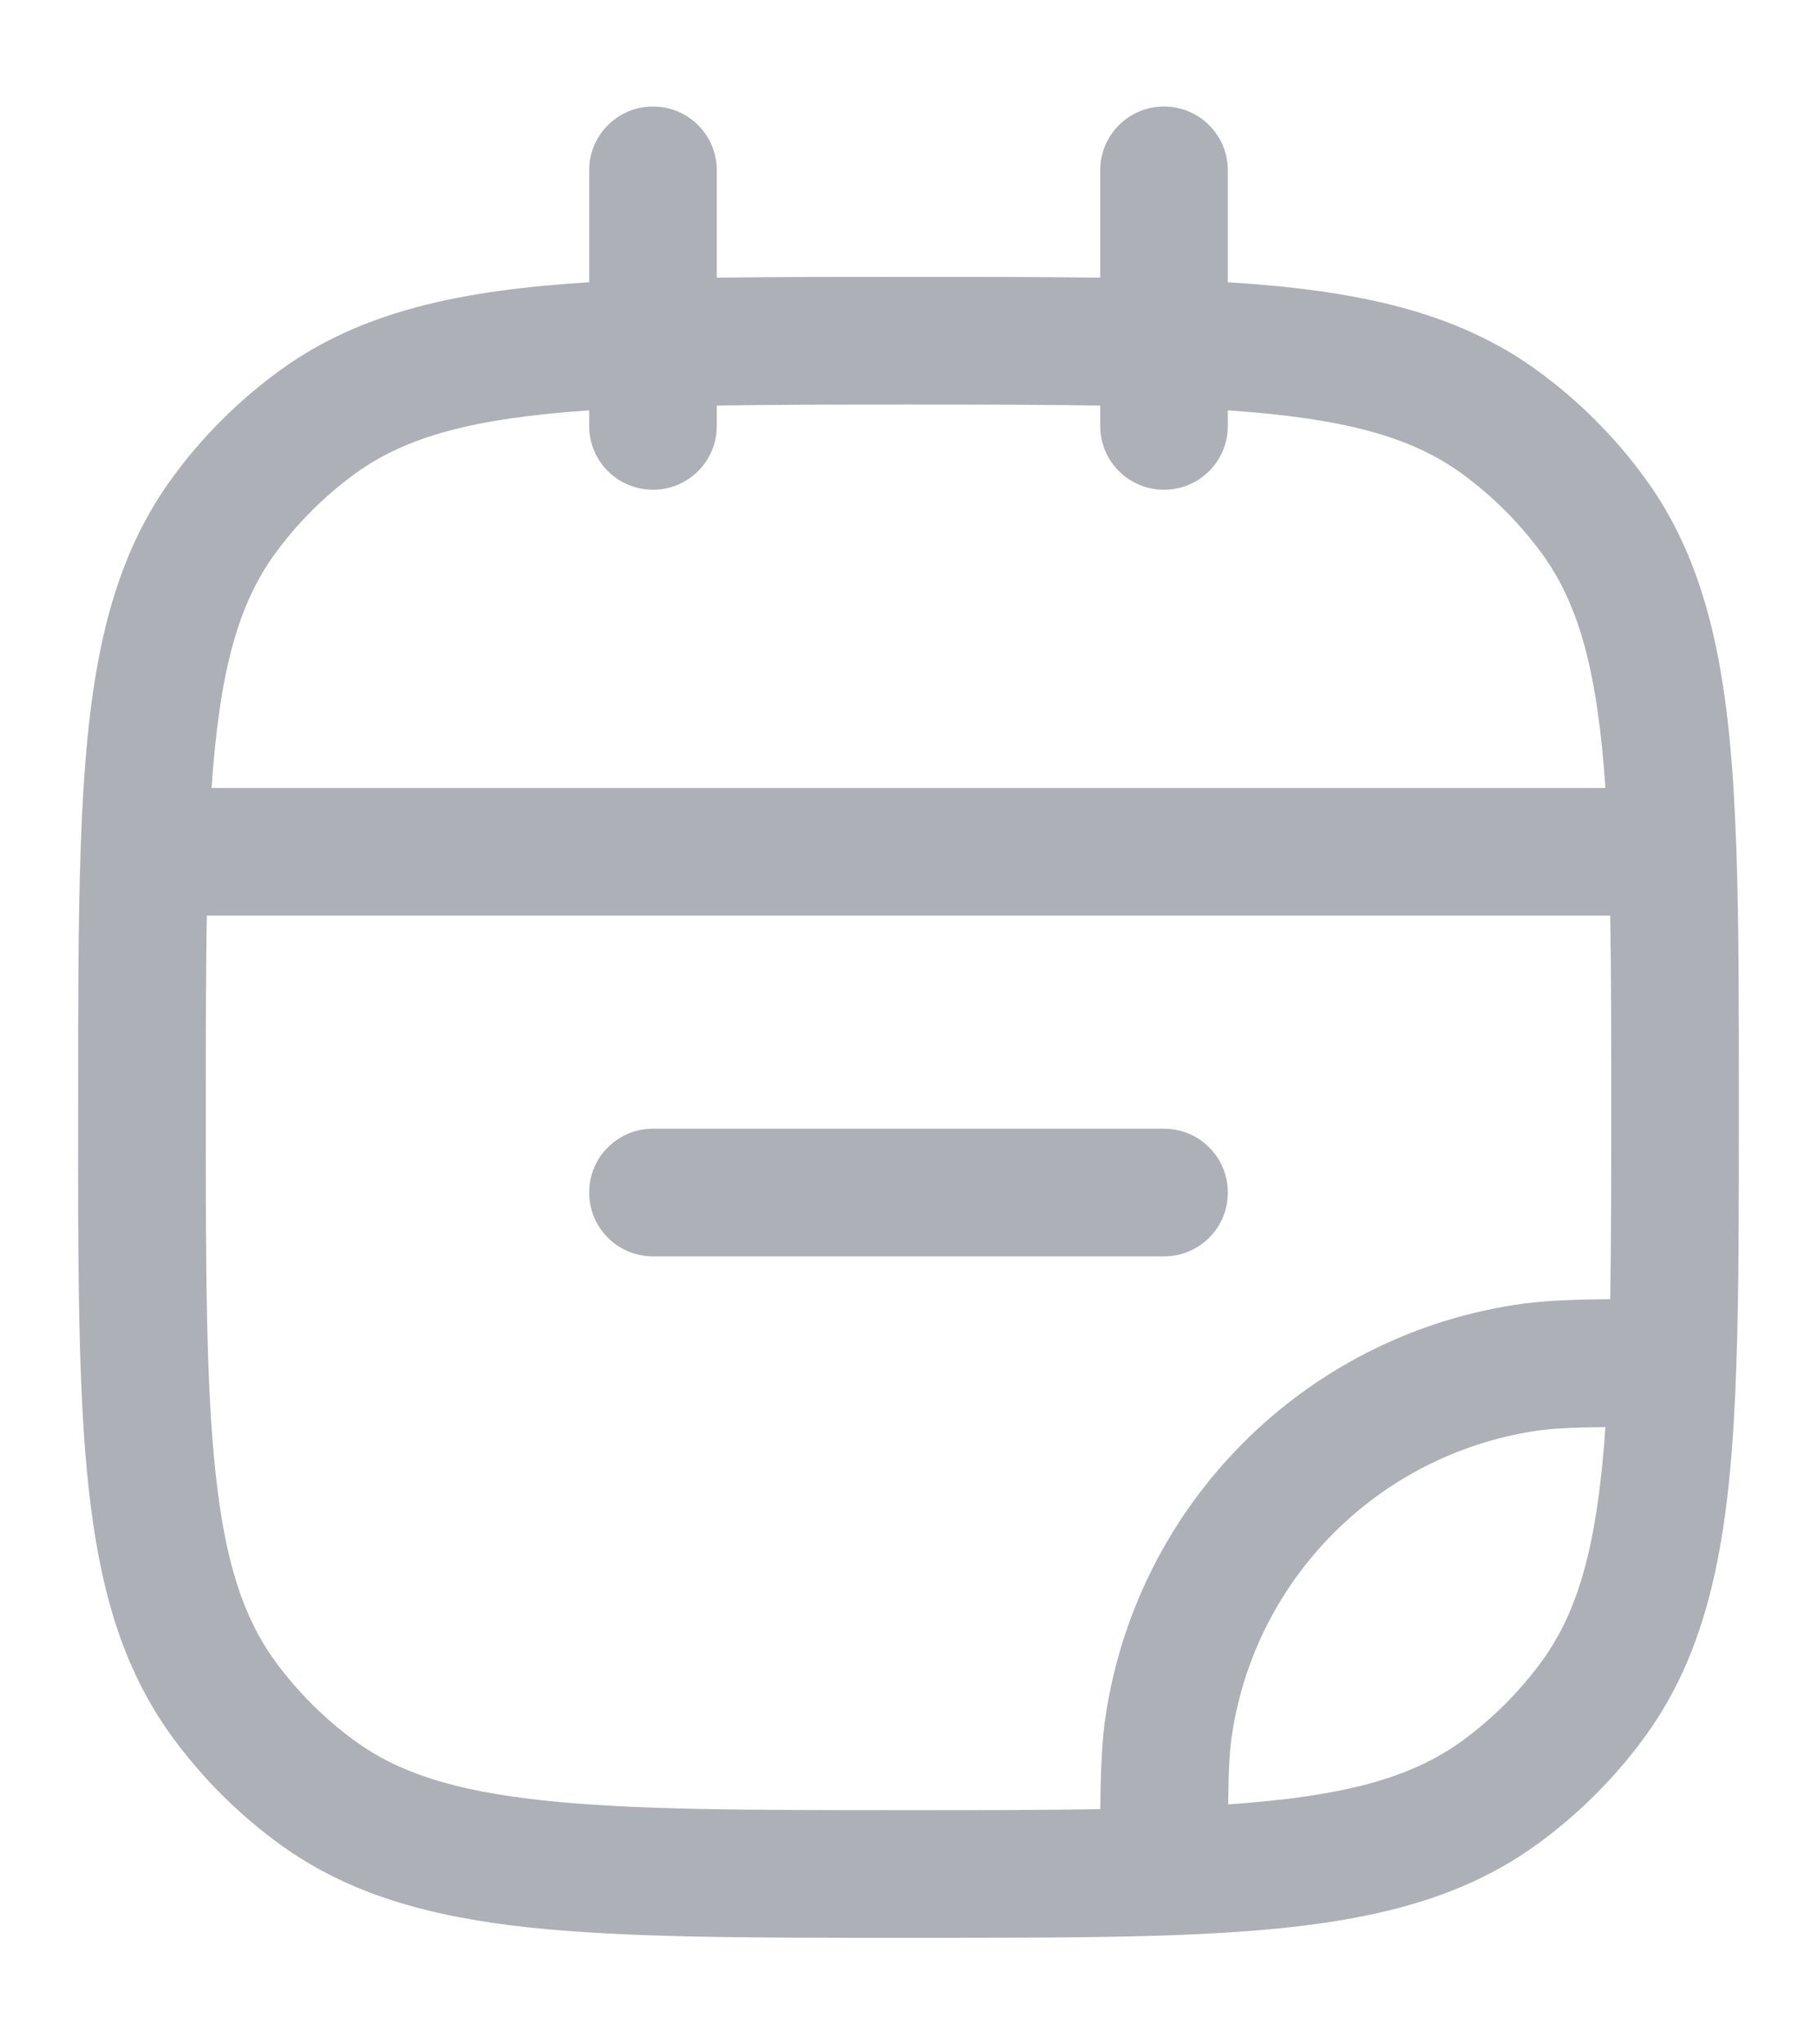 <svg width="16" height="18" viewBox="0 0 16 18" fill="none" xmlns="http://www.w3.org/2000/svg">
<path d="M5.188 10.5C5.188 10.189 5.439 9.938 5.75 9.938H10.25C10.561 9.938 10.812 10.189 10.812 10.5C10.812 10.811 10.561 11.062 10.25 11.062H5.75C5.439 11.062 5.188 10.811 5.188 10.5Z" fill="#AEB0B7"/>
<path fill-rule="evenodd" clip-rule="evenodd" d="M5.75 0.938C6.061 0.938 6.312 1.189 6.312 1.5V2.445C6.814 2.438 7.372 2.438 7.992 2.438H8.008C8.628 2.438 9.186 2.438 9.688 2.445V1.5C9.688 1.189 9.939 0.938 10.25 0.938C10.561 0.938 10.812 1.189 10.812 1.5V2.485C11.946 2.556 12.818 2.74 13.535 3.261C13.901 3.527 14.223 3.849 14.489 4.215C15.09 5.043 15.242 6.076 15.29 7.481C15.312 8.124 15.312 8.872 15.312 9.742V9.758C15.312 10.628 15.312 11.376 15.29 12.019C15.242 13.424 15.09 14.457 14.489 15.285C14.223 15.651 13.901 15.973 13.535 16.239C12.707 16.84 11.674 16.992 10.269 17.041C9.626 17.062 8.878 17.062 8.008 17.062H7.966C6.589 17.062 5.509 17.062 4.652 16.97C3.778 16.875 3.07 16.678 2.465 16.239C2.099 15.973 1.777 15.651 1.511 15.285C1.072 14.68 0.875 13.972 0.78 13.098C0.687 12.241 0.687 11.161 0.688 9.784L0.688 9.742C0.688 8.872 0.688 8.124 0.71 7.481C0.758 6.076 0.91 5.043 1.511 4.215C1.777 3.849 2.099 3.527 2.465 3.261C3.182 2.74 4.054 2.556 5.188 2.485V1.5C5.188 1.189 5.439 0.938 5.75 0.938ZM5.188 3.613C4.166 3.683 3.576 3.844 3.126 4.171C2.856 4.368 2.618 4.606 2.421 4.876C2.094 5.326 1.933 5.916 1.863 6.938H14.137C14.067 5.916 13.906 5.326 13.579 4.876C13.382 4.606 13.144 4.368 12.874 4.171C12.424 3.844 11.834 3.683 10.812 3.613V3.75C10.812 4.061 10.561 4.312 10.25 4.312C9.939 4.312 9.688 4.061 9.688 3.75V3.571C9.193 3.563 8.636 3.562 8 3.562C7.364 3.562 6.807 3.563 6.312 3.571V3.75C6.312 4.061 6.061 4.312 5.75 4.312C5.439 4.312 5.188 4.061 5.188 3.75V3.613ZM14.179 8.062H1.821C1.813 8.557 1.812 9.114 1.812 9.75C1.812 11.169 1.813 12.188 1.899 12.976C1.983 13.755 2.144 14.243 2.421 14.624C2.618 14.894 2.856 15.132 3.126 15.329C3.507 15.606 3.995 15.767 4.774 15.851C5.562 15.937 6.581 15.938 8 15.938C8.636 15.938 9.194 15.938 9.689 15.929C9.692 15.573 9.703 15.311 9.741 15.075C10.033 13.23 11.48 11.783 13.325 11.491C13.561 11.453 13.823 11.442 14.179 11.439C14.188 10.944 14.188 10.386 14.188 9.75C14.188 9.114 14.188 8.557 14.179 8.062ZM14.137 12.565C13.833 12.568 13.655 12.577 13.501 12.602C12.137 12.818 11.068 13.887 10.852 15.251C10.827 15.405 10.818 15.583 10.815 15.887C11.835 15.817 12.424 15.655 12.874 15.329C13.144 15.132 13.382 14.894 13.579 14.624C13.905 14.174 14.067 13.585 14.137 12.565Z" fill="#AEB0B7"/>
</svg>
